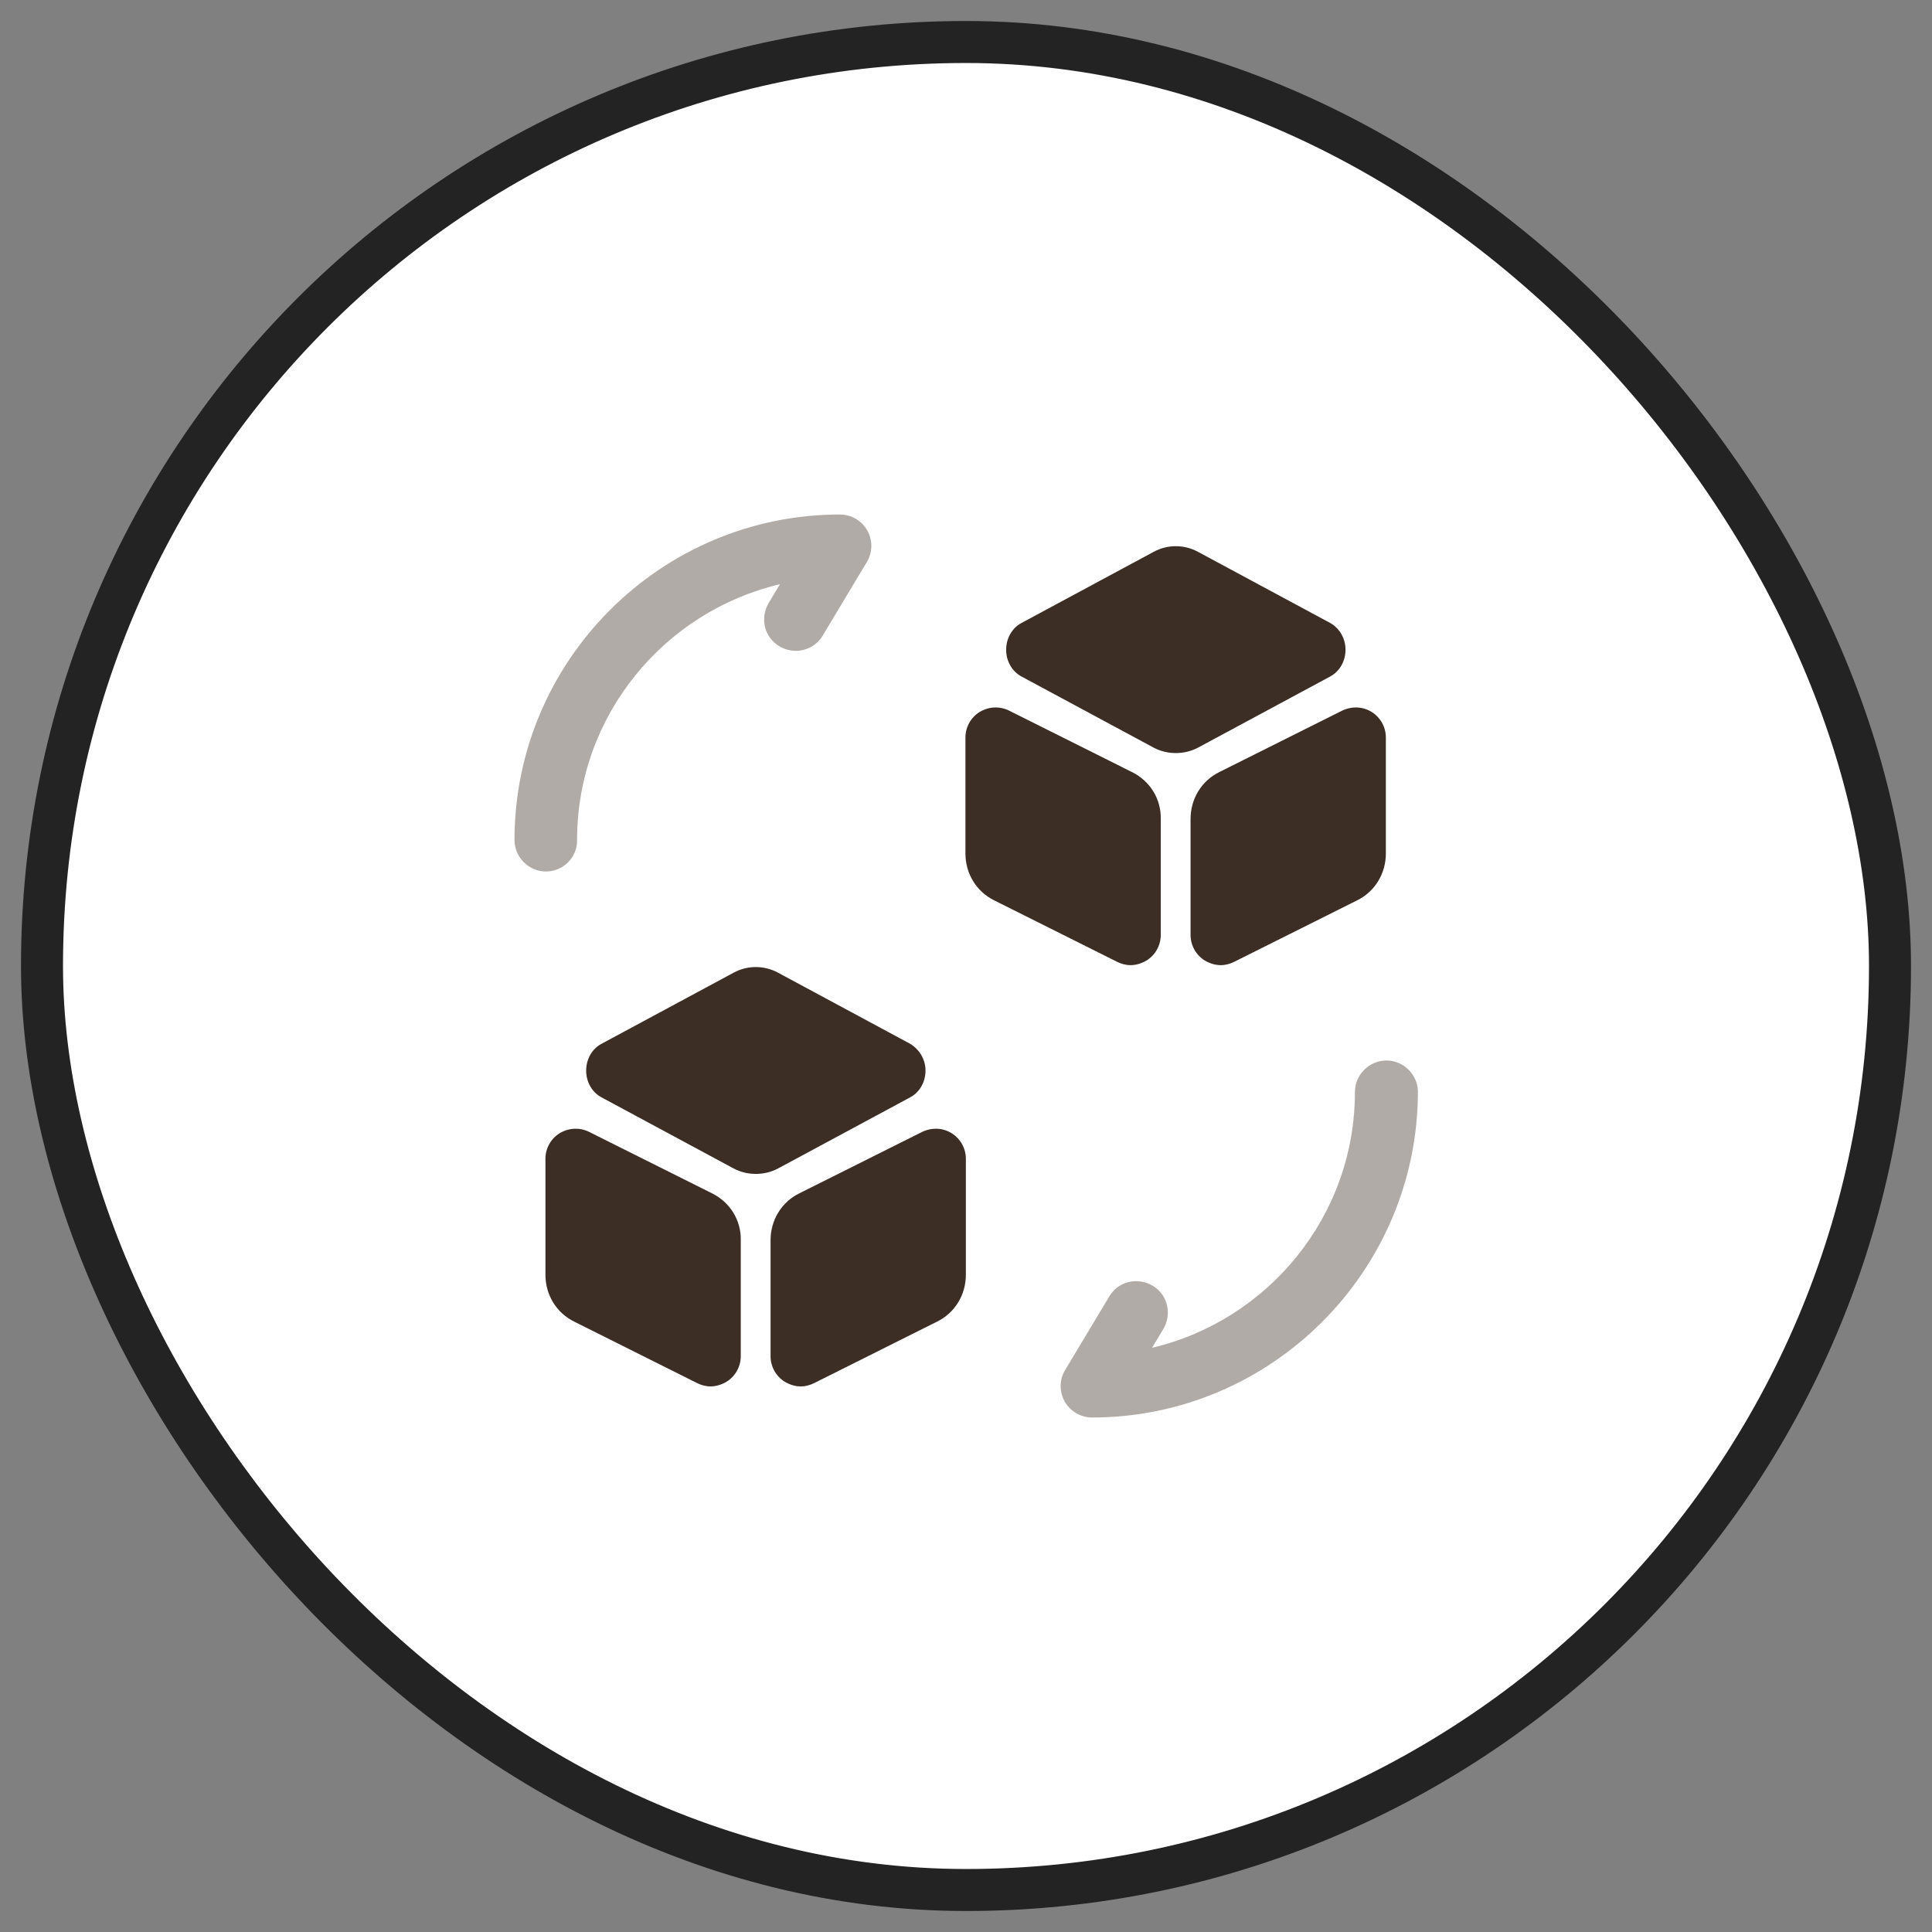<svg width="69" height="69" viewBox="0 0 69 69" fill="none" xmlns="http://www.w3.org/2000/svg">
<rect x="0" y="0" width="69" height="69" fill="#808080" stroke="none"/>
<rect x="1.5" y="1.5" width="66" height="66" rx="33" fill="white"/>
<rect x="1.5" y="1.5" width="66" height="66" rx="33" stroke="#232323" stroke-width="1.5"/>
<path opacity="0.4" d="M39 50.625C38.595 50.625 38.22 50.4 38.025 50.055C37.83 49.71 37.83 49.275 38.04 48.93L39.615 46.305C39.93 45.765 40.62 45.6 41.16 45.915C41.7 46.23 41.865 46.92 41.55 47.46L41.145 48.135C45.285 47.16 48.39 43.44 48.39 39C48.39 38.385 48.9 37.875 49.515 37.875C50.13 37.875 50.64 38.385 50.64 39C50.625 45.405 45.405 50.625 39 50.625Z" fill="#3C2E25"/>
<path opacity="0.4" d="M19.5 31.125C18.885 31.125 18.375 30.615 18.375 30C18.375 23.595 23.595 18.375 30 18.375C30.405 18.375 30.78 18.6 30.975 18.945C31.17 19.29 31.17 19.725 30.96 20.07L29.385 22.695C29.07 23.235 28.38 23.4 27.84 23.085C27.3 22.77 27.135 22.08 27.45 21.54L27.855 20.865C23.715 21.84 20.61 25.56 20.61 30C20.625 30.615 20.115 31.125 19.5 31.125Z" fill="#3C2E25"/>
<path d="M32.499 37.275L27.789 34.74C27.294 34.47 26.694 34.47 26.199 34.74L21.489 37.275C21.144 37.455 20.934 37.83 20.934 38.235C20.934 38.64 21.144 39.015 21.489 39.195L26.199 41.73C26.454 41.865 26.724 41.925 26.994 41.925C27.264 41.925 27.534 41.865 27.789 41.73L32.499 39.195C32.844 39.015 33.054 38.64 33.054 38.235C33.054 37.83 32.829 37.47 32.499 37.275Z" fill="#3C2E25"/>
<path d="M25.421 42.615L21.041 40.425C20.71 40.26 20.32 40.275 19.991 40.47C19.675 40.665 19.48 41.01 19.48 41.385V45.525C19.48 46.245 19.87 46.89 20.515 47.205L24.895 49.395C25.046 49.47 25.21 49.515 25.375 49.515C25.57 49.515 25.765 49.455 25.945 49.35C26.261 49.155 26.456 48.81 26.456 48.435V44.295C26.471 43.575 26.066 42.93 25.421 42.615Z" fill="#3C2E25"/>
<path d="M33.984 40.47C33.669 40.275 33.279 40.26 32.934 40.425L28.555 42.615C27.91 42.93 27.52 43.575 27.52 44.295V48.435C27.52 48.81 27.715 49.155 28.029 49.35C28.209 49.455 28.404 49.515 28.599 49.515C28.765 49.515 28.93 49.47 29.079 49.395L33.459 47.205C34.105 46.89 34.495 46.245 34.495 45.525V41.385C34.495 41.01 34.3 40.665 33.984 40.47Z" fill="#3C2E25"/>
<path d="M47.499 22.245L42.789 19.71C42.294 19.44 41.694 19.44 41.199 19.71L36.489 22.245C36.144 22.425 35.934 22.8 35.934 23.205C35.934 23.61 36.144 23.985 36.489 24.165L41.199 26.7C41.454 26.835 41.724 26.895 41.994 26.895C42.264 26.895 42.534 26.835 42.789 26.7L47.499 24.165C47.844 23.985 48.054 23.61 48.054 23.205C48.054 22.785 47.829 22.425 47.499 22.245Z" fill="#3C2E25"/>
<path d="M40.42 27.57L36.041 25.38C35.711 25.215 35.321 25.23 34.99 25.425C34.675 25.62 34.48 25.965 34.48 26.34V30.48C34.48 31.2 34.87 31.845 35.515 32.16L39.895 34.35C40.045 34.425 40.211 34.47 40.376 34.47C40.571 34.47 40.766 34.41 40.946 34.305C41.261 34.11 41.456 33.765 41.456 33.39V29.25C41.471 28.53 41.066 27.885 40.42 27.57Z" fill="#3C2E25"/>
<path d="M48.984 25.425C48.669 25.23 48.279 25.215 47.934 25.38L43.554 27.57C42.91 27.885 42.52 28.53 42.52 29.25V33.39C42.52 33.765 42.715 34.11 43.029 34.305C43.209 34.41 43.404 34.47 43.599 34.47C43.764 34.47 43.929 34.425 44.08 34.35L48.459 32.16C49.105 31.845 49.495 31.2 49.495 30.48V26.34C49.495 25.965 49.3 25.62 48.984 25.425Z" fill="#3C2E25"/>
</svg>
